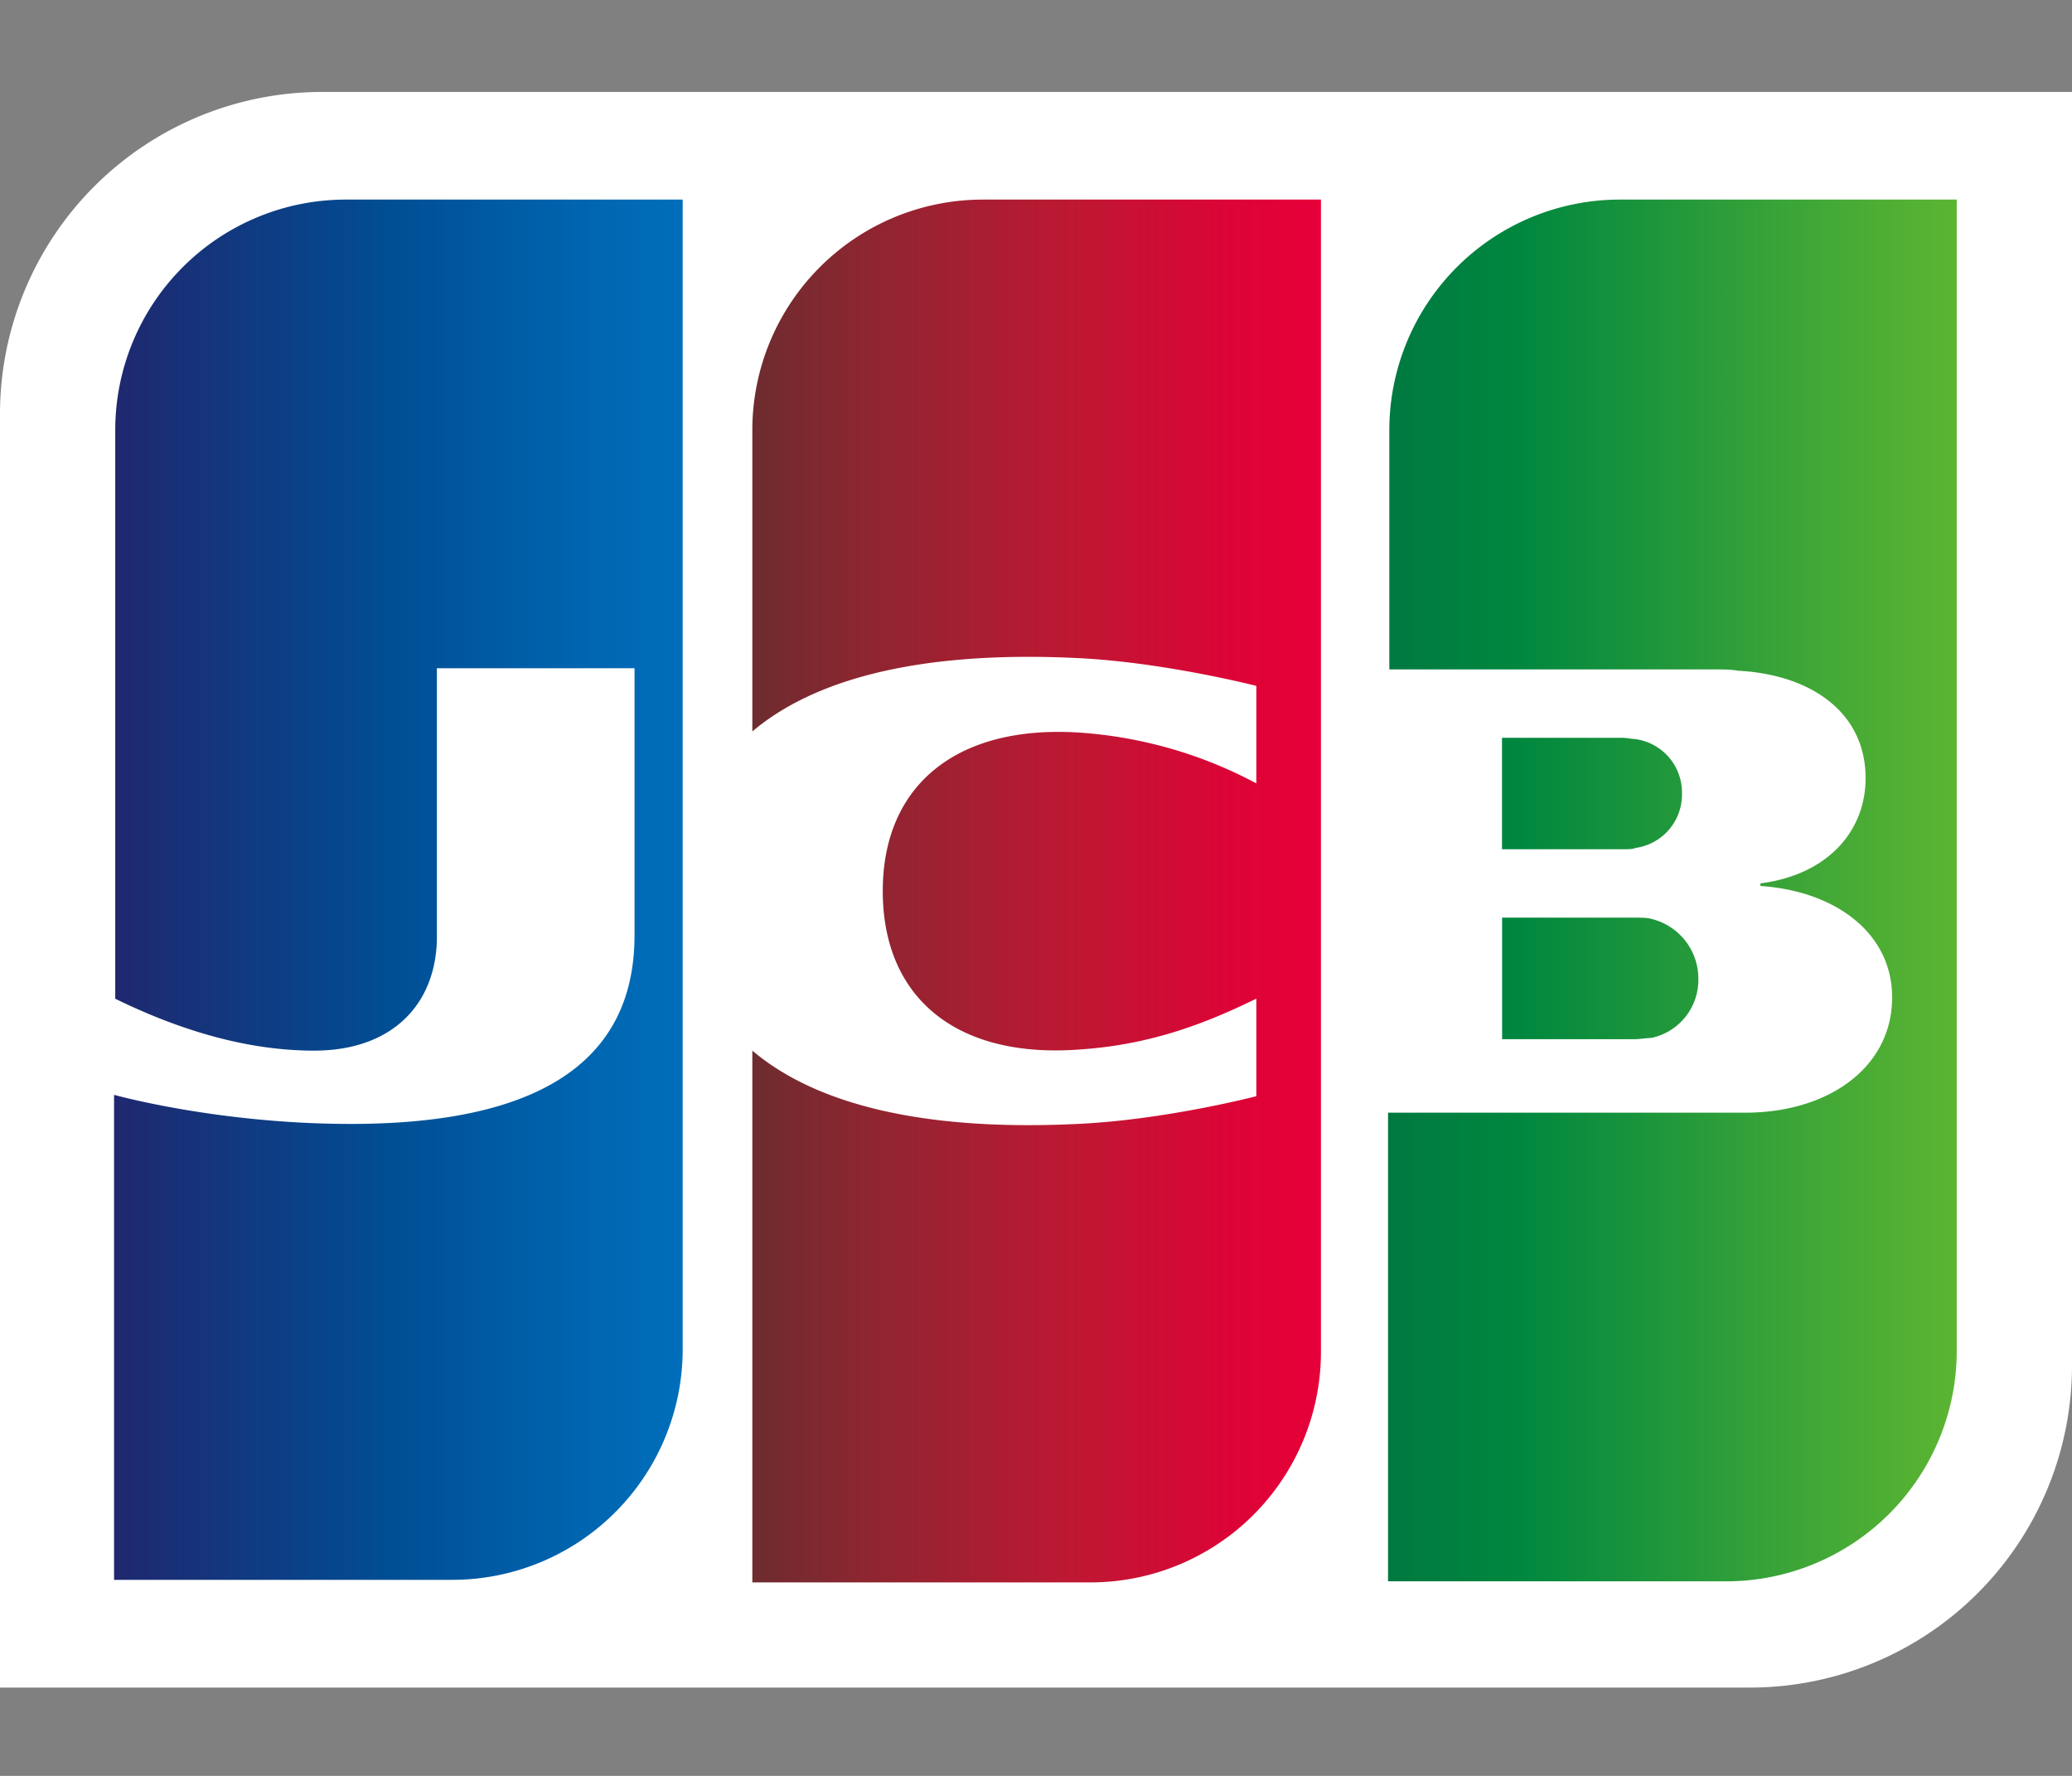 <svg width="21" height="18" fill="none" xmlns="http://www.w3.org/2000/svg"><rect width="100%" height="100%" fill="#808080" stroke="none"/><path d="M21 13.845a3.265 3.265 0 01-3.26 3.26H0V4.192A3.265 3.265 0 013.26.932H21v12.913z" fill="#fff"/><path d="M15.224 10.533h1.348c.038 0 .128-.013.166-.013a.601.601 0 00.475-.603.623.623 0 00-.475-.603c-.038-.013-.115-.013-.166-.013h-1.348v1.232z" fill="url(#paint0_linear_113_7273)"/><path d="M16.418 2.023a2.337 2.337 0 00-2.337 2.336v2.426h3.3c.076 0 .166 0 .23.013.745.038 1.297.423 1.297 1.09 0 .527-.373.976-1.066 1.066v.026c.758.051 1.335.475 1.335 1.13 0 .706-.642 1.168-1.489 1.168h-3.62v4.75h3.428a2.337 2.337 0 002.336-2.337V2.023h-3.415z" fill="url(#paint1_linear_113_7273)"/><path d="M17.047 8.043a.546.546 0 00-.476-.552c-.025 0-.09-.013-.128-.013h-1.22v1.13h1.22c.039 0 .116 0 .129-.013a.546.546 0 00.475-.552z" fill="url(#paint2_linear_113_7273)"/><path d="M3.504 2.023a2.337 2.337 0 00-2.336 2.336v5.764c.655.32 1.335.526 2.015.526.809 0 1.245-.488 1.245-1.156v-2.72h2.003V9.48c0 1.052-.655 1.912-2.875 1.912-1.348 0-2.4-.295-2.4-.295v4.916h3.427a2.336 2.336 0 002.336-2.336V2.023H3.504z" fill="url(#paint3_linear_113_7273)"/><path d="M9.96 2.023a2.337 2.337 0 00-2.335 2.336v3.055c.59-.5 1.617-.822 3.273-.745.886.039 1.835.283 1.835.283v.988a4.444 4.444 0 00-1.77-.513c-1.259-.09-2.016.526-2.016 1.604 0 1.091.757 1.707 2.015 1.605.732-.051 1.297-.282 1.771-.514v.989s-.937.244-1.835.282c-1.656.077-2.683-.244-3.273-.744v5.39h3.427a2.337 2.337 0 002.336-2.335V2.023H9.961z" fill="url(#paint4_linear_113_7273)"/><defs><linearGradient id="paint0_linear_113_7273" x1="14.079" y1="9.918" x2="19.848" y2="9.918" gradientUnits="userSpaceOnUse"><stop stop-color="#007940"/><stop offset=".229" stop-color="#00873F"/><stop offset=".743" stop-color="#40A737"/><stop offset="1" stop-color="#5CB531"/></linearGradient><linearGradient id="paint1_linear_113_7273" x1="14.079" y1="9.019" x2="19.848" y2="9.019" gradientUnits="userSpaceOnUse"><stop stop-color="#007940"/><stop offset=".229" stop-color="#00873F"/><stop offset=".743" stop-color="#40A737"/><stop offset="1" stop-color="#5CB531"/></linearGradient><linearGradient id="paint2_linear_113_7273" x1="14.079" y1="8.041" x2="19.848" y2="8.041" gradientUnits="userSpaceOnUse"><stop stop-color="#007940"/><stop offset=".229" stop-color="#00873F"/><stop offset=".743" stop-color="#40A737"/><stop offset="1" stop-color="#5CB531"/></linearGradient><linearGradient id="paint3_linear_113_7273" x1="1.165" y1="9.019" x2="7.023" y2="9.019" gradientUnits="userSpaceOnUse"><stop stop-color="#1F286F"/><stop offset=".475" stop-color="#004E94"/><stop offset=".826" stop-color="#0066B1"/><stop offset="1" stop-color="#006FBC"/></linearGradient><linearGradient id="paint4_linear_113_7273" x1="7.591" y1="9.019" x2="13.281" y2="9.019" gradientUnits="userSpaceOnUse"><stop stop-color="#6C2C2F"/><stop offset=".173" stop-color="#882730"/><stop offset=".573" stop-color="#BE1833"/><stop offset=".859" stop-color="#DC0436"/><stop offset="1" stop-color="#E60039"/></linearGradient></defs></svg>